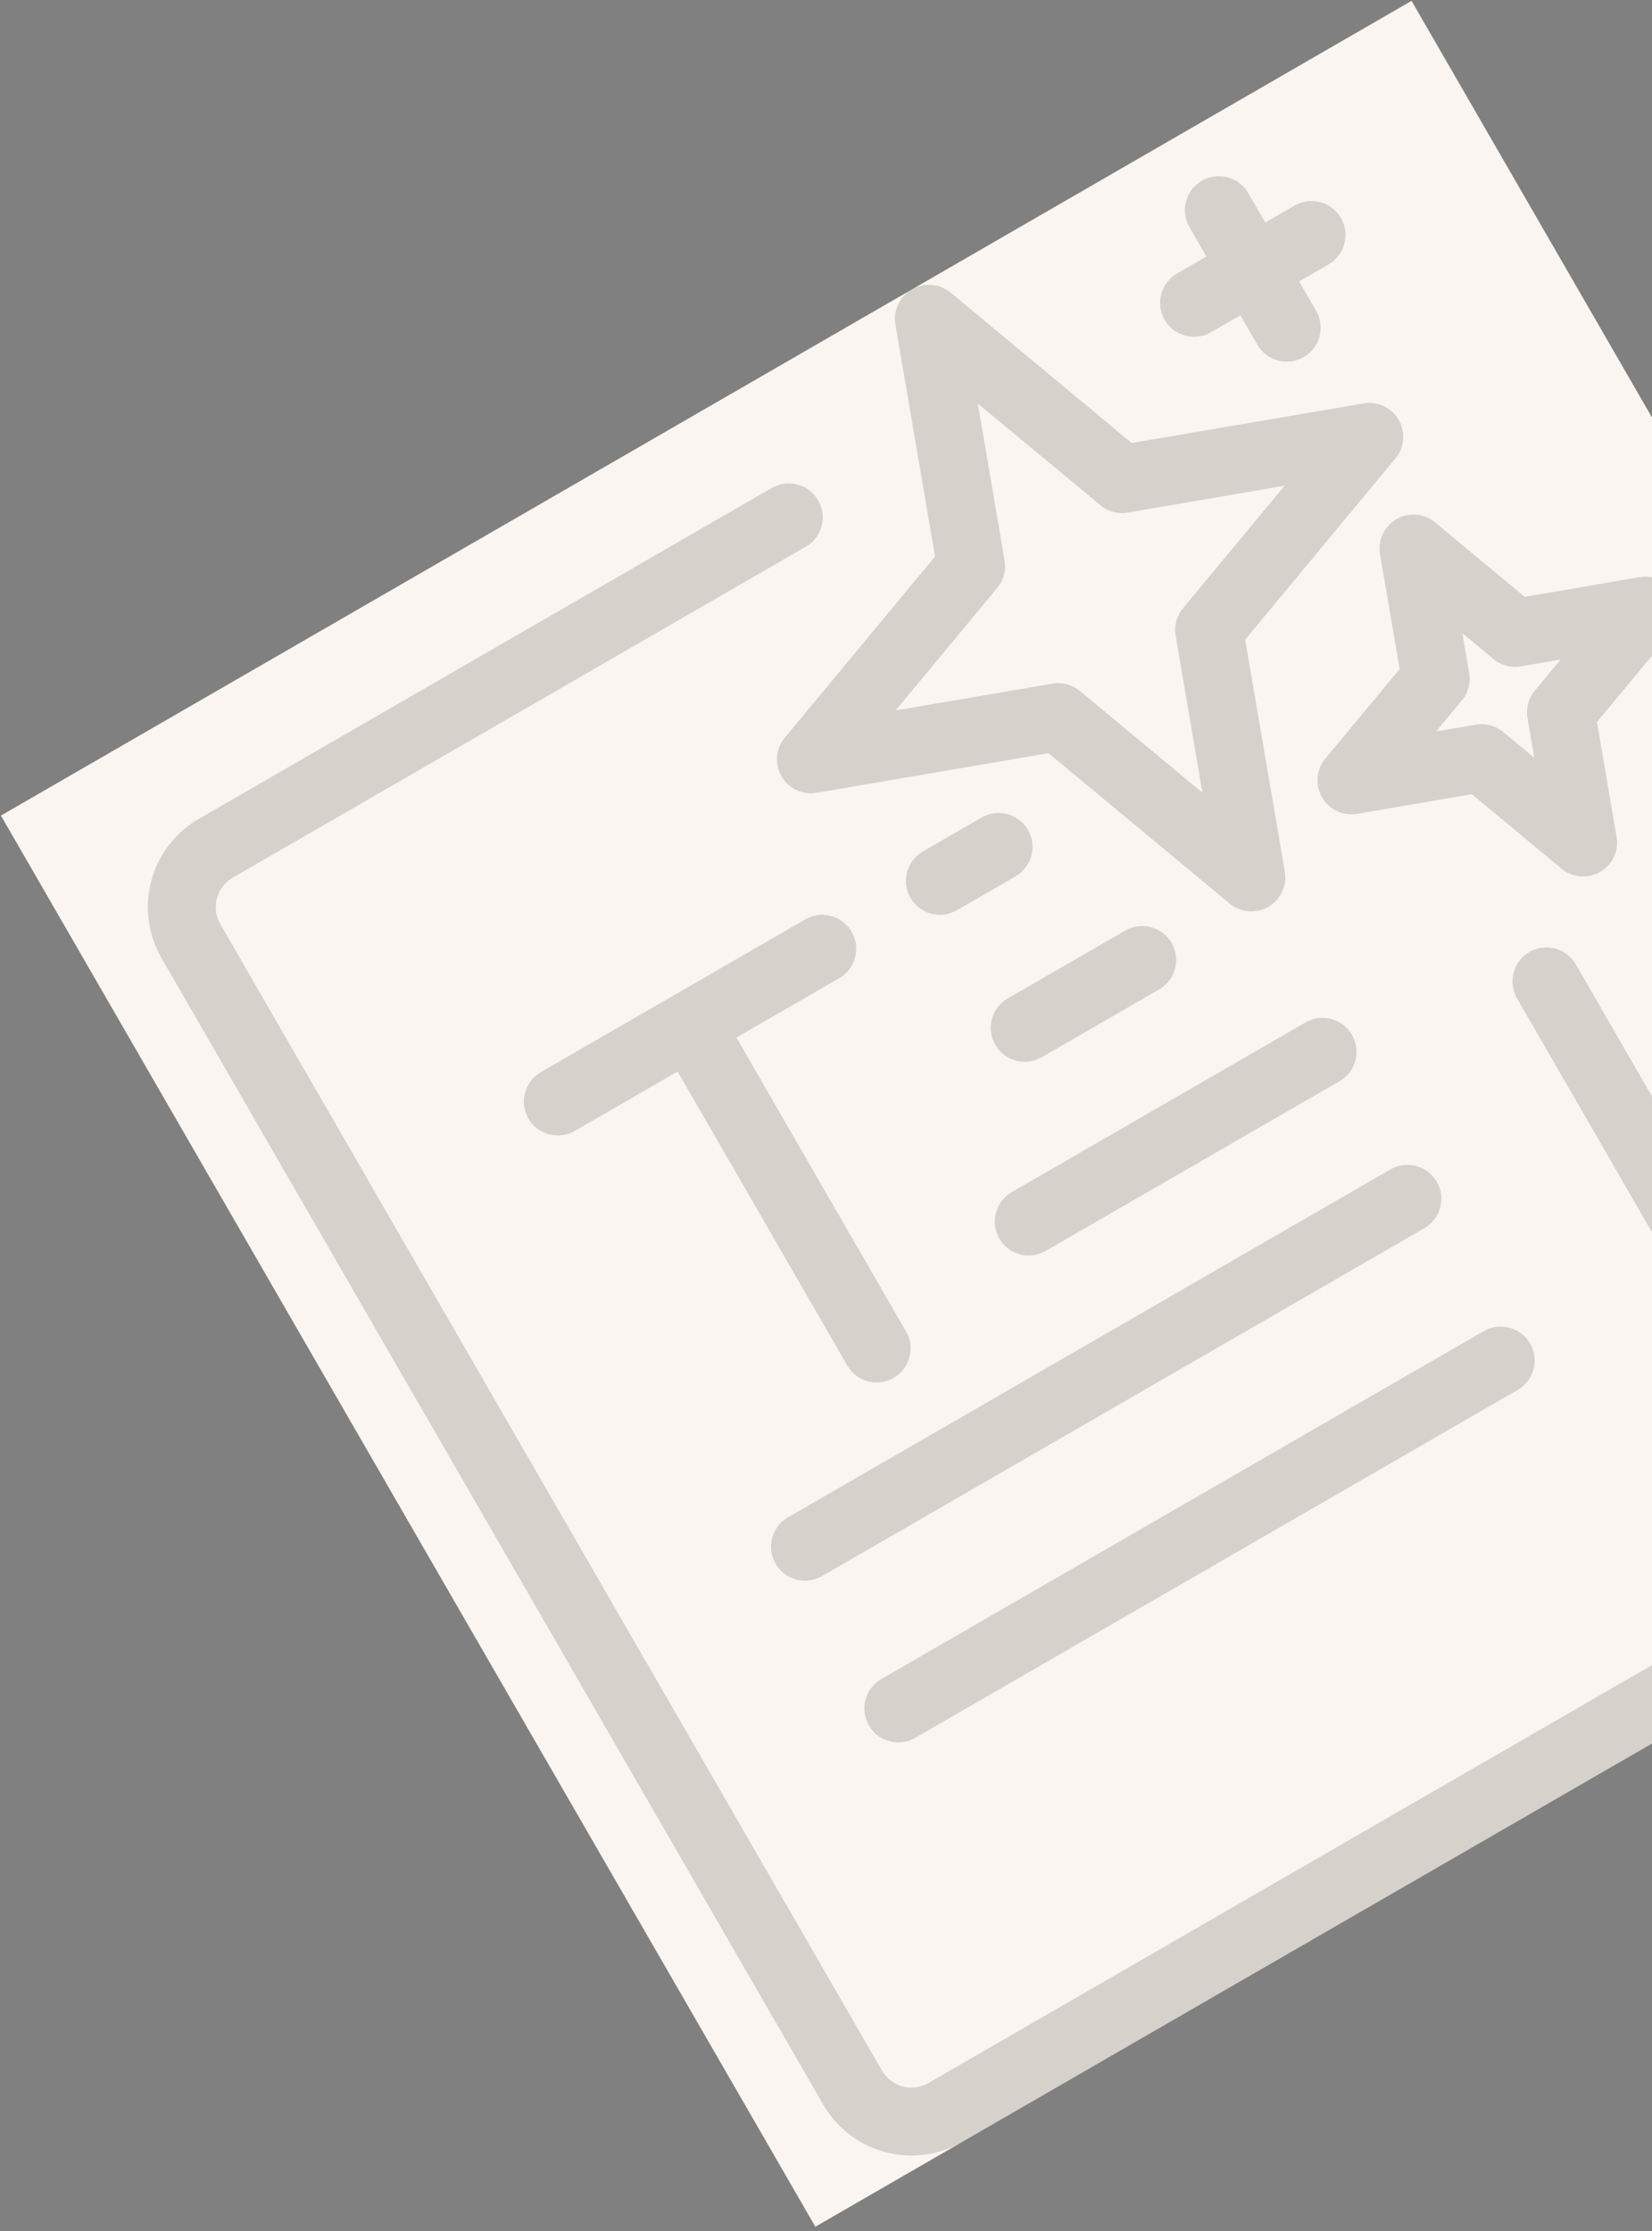 <svg width="357" height="482" viewBox="0 0 357 482" fill="none" xmlns="http://www.w3.org/2000/svg">
<rect x="0" y="0" width="357" height="482" fill="#808080" stroke="none"/>
<g clip-path="url(#clip0_111_1129)">
<rect width="352" height="352" transform="translate(0.198 176.185) rotate(-30)" fill="#FAF5F0"/>
<path fill-rule="evenodd" clip-rule="evenodd" d="M166.795 105.405L42.953 176.905C37.904 179.82 34.204 184.631 32.71 190.257C31.186 195.904 31.984 201.905 34.9 206.957L177.9 454.64C183.976 465.164 197.442 468.761 207.953 462.693L398.479 352.693C408.989 346.625 412.607 333.164 406.531 322.64C387.958 290.47 340.531 208.325 340.531 208.325C338.507 204.819 334.007 203.624 330.514 205.641C327.021 207.658 325.805 212.153 327.829 215.658L393.829 329.974C395.855 333.483 394.67 337.956 391.145 339.991L200.62 449.991C197.095 452.026 192.628 450.816 190.602 447.307C164.18 401.543 74.024 245.388 47.602 199.624C46.63 197.941 46.364 195.939 46.883 194.052C47.371 192.183 48.603 190.578 50.286 189.606L174.128 118.106C177.621 116.09 178.836 111.594 176.812 108.089C174.788 104.583 170.288 103.388 166.795 105.405ZM197.786 375.417L327.979 300.25C331.472 298.234 332.687 293.738 330.663 290.233C328.639 286.727 324.138 285.532 320.645 287.549L190.453 362.715C186.96 364.732 185.745 369.227 187.769 372.733C189.793 376.238 194.293 377.434 197.786 375.417ZM177.619 340.487L307.812 265.321C311.305 263.304 312.52 258.809 310.496 255.303C308.472 251.797 303.972 250.602 300.479 252.619L170.286 327.786C166.793 329.802 165.578 334.297 167.602 337.803C169.626 341.309 174.127 342.504 177.619 340.487ZM174.032 198.606L116.874 231.606C113.381 233.623 112.166 238.118 114.19 241.624C116.214 245.129 120.714 246.324 124.207 244.308L146.435 231.474L183.102 294.983C185.126 298.489 189.626 299.684 193.119 297.667C196.612 295.651 197.828 291.155 195.804 287.65L159.137 224.141L181.365 211.308C184.858 209.291 186.073 204.796 184.049 201.29C182.025 197.785 177.525 196.589 174.032 198.606ZM225.97 270.233L289.479 233.566C292.972 231.55 294.187 227.054 292.163 223.549C290.139 220.043 285.638 218.848 282.145 220.865L218.637 257.531C215.144 259.548 213.929 264.043 215.953 267.549C217.977 271.054 222.477 272.25 225.97 270.233ZM310.137 112.853C307.777 110.892 304.44 110.613 301.804 112.135C299.137 113.675 297.711 116.704 298.229 119.728L302.472 144.532L286.388 163.899C284.445 166.253 284.164 169.582 285.699 172.24C287.233 174.898 290.256 176.32 293.267 175.814L318.081 171.568L337.44 187.644C339.8 189.605 343.137 189.885 345.804 188.345C348.44 186.823 349.866 183.794 349.348 180.769L345.104 155.966L361.189 136.599C363.164 134.227 363.444 130.898 361.909 128.24C360.375 125.582 357.352 124.16 354.31 124.685L329.495 128.931L310.137 112.853ZM225.102 228.395L250.505 213.729C253.998 211.712 255.213 207.217 253.189 203.711C251.165 200.206 246.665 199.01 243.172 201.027L217.768 215.694C214.275 217.71 213.06 222.206 215.084 225.711C217.108 229.217 221.609 230.412 225.102 228.395ZM316.036 136.786L322.729 142.363C324.368 143.737 326.556 144.299 328.642 143.954L337.236 142.485L331.667 149.193C330.325 150.828 329.718 153.003 330.088 155.11L331.572 163.694L324.848 158.135C323.208 156.761 321.053 156.181 318.934 156.545L310.34 158.013L315.909 151.305C317.283 149.652 317.858 147.495 317.489 145.389L316.036 136.786ZM205.439 63.219C203.079 61.258 199.742 60.979 197.075 62.519C194.408 64.059 192.982 67.088 193.5 70.112L202.07 120.23L169.612 159.344C167.637 161.716 167.357 165.045 168.891 167.703C170.426 170.361 173.448 171.782 176.491 171.258L226.593 162.705L265.711 195.186C268.071 197.147 271.408 197.427 274.075 195.887C276.742 194.347 278.169 191.317 277.65 188.293L269.08 138.175L301.538 99.062C303.513 96.689 303.794 93.361 302.259 90.703C300.725 88.045 297.702 86.623 294.66 87.147L244.557 95.701L205.439 63.219ZM211.307 87.17L237.791 109.133C239.43 110.507 241.586 111.087 243.704 110.724L277.618 104.929L255.643 131.402C254.269 133.055 253.694 135.212 254.063 137.319L259.843 171.236L233.36 149.272C231.72 147.898 229.564 147.318 227.446 147.682L193.532 153.476L215.507 127.003C216.881 125.35 217.456 123.194 217.087 121.087L211.307 87.17ZM206.768 196.641L219.47 189.308C222.963 187.291 224.178 182.796 222.154 179.29C220.13 175.785 215.63 174.589 212.137 176.606L199.435 183.939C195.942 185.956 194.727 190.451 196.751 193.957C198.775 197.463 203.275 198.658 206.768 196.641ZM260.715 55.413L254.364 59.08C250.871 61.097 249.656 65.592 251.68 69.098C253.704 72.603 258.205 73.798 261.698 71.782L268.049 68.115L271.715 74.466C273.739 77.972 278.24 79.167 281.733 77.15C285.226 75.133 286.441 70.638 284.417 67.133L280.75 60.782L287.101 57.115C290.594 55.098 291.809 50.603 289.785 47.098C287.761 43.592 283.261 42.397 279.768 44.413L273.417 48.08L269.75 41.729C267.726 38.224 263.226 37.028 259.733 39.045C256.24 41.062 255.025 45.557 257.049 49.062L260.715 55.413Z" fill="#180F06" fill-opacity="0.16"/>
</g>
<defs>
<clipPath id="clip0_111_1129">
<rect width="352" height="352" fill="white" transform="translate(0.198 176.185) rotate(-30)"/>
</clipPath>
</defs>
</svg>
